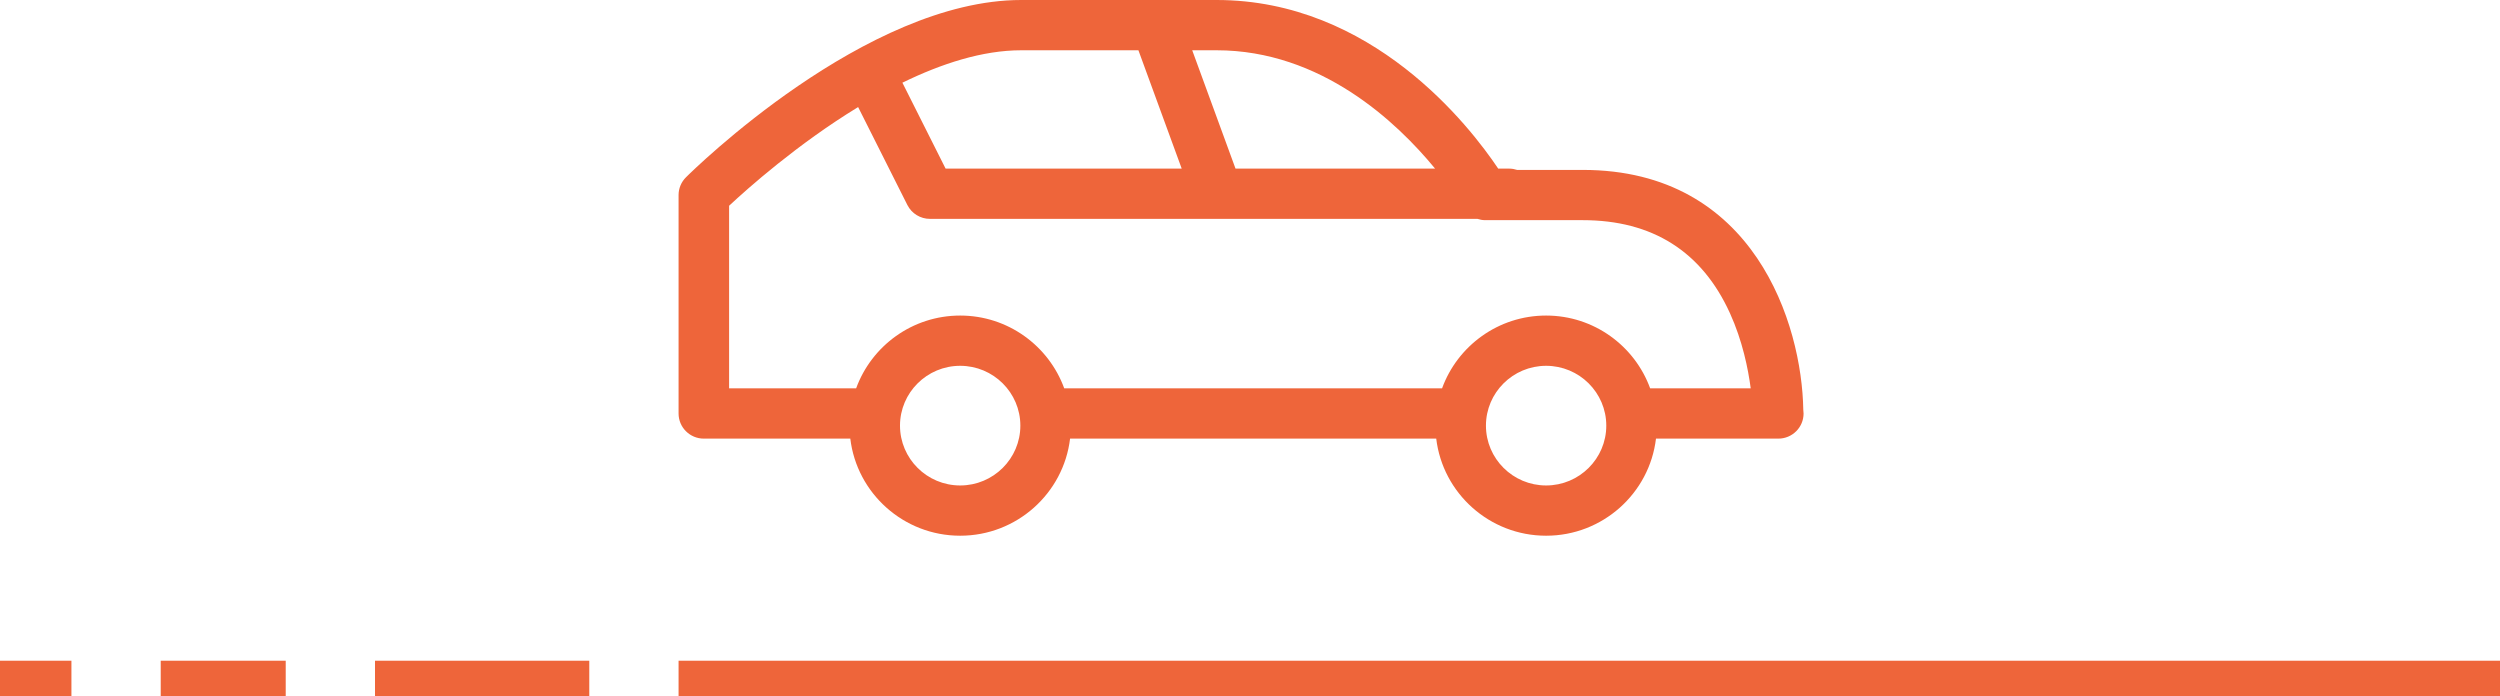 <svg width="140" height="39" viewBox="0 0 140 39" fill="none" xmlns="http://www.w3.org/2000/svg">
<path d="M100.984 22.945C100.908 18.177 98.26 9.515 88.633 9.515H84.956C84.821 9.473 84.68 9.443 84.531 9.443H83.9C82.29 7.041 76.832 0 68.126 0H57.188C48.499 0 38.822 9.522 38.415 9.928C38.149 10.191 38 10.55 38 10.922V23.156C38 23.933 38.634 24.563 39.415 24.563H47.617C47.981 27.62 50.599 30 53.77 30C56.942 30 59.56 27.62 59.924 24.563H80.429C80.793 27.62 83.411 30 86.582 30C89.752 30 92.372 27.62 92.735 24.563H99.57C99.575 24.563 99.581 24.563 99.585 24.563C100.367 24.563 101 23.933 101 23.156C100.999 23.084 100.994 23.014 100.984 22.945ZM80.365 9.443H69.189L66.764 2.815H68.126C73.975 2.815 78.224 6.835 80.365 9.443ZM63.751 2.815L66.176 9.443H52.954L50.534 4.631C52.717 3.565 55.019 2.815 57.188 2.815H63.751ZM53.77 27.186C51.911 27.186 50.4 25.683 50.4 23.835C50.4 21.988 51.911 20.485 53.77 20.485C55.628 20.485 57.14 21.988 57.14 23.835C57.14 25.683 55.628 27.186 53.77 27.186ZM86.582 27.186C84.724 27.186 83.213 25.683 83.213 23.835C83.213 21.988 84.724 20.485 86.582 20.485C88.44 20.485 89.952 21.988 89.952 23.835C89.952 25.683 88.44 27.186 86.582 27.186ZM92.409 21.748C91.546 19.375 89.263 17.671 86.582 17.671C83.9 17.671 81.618 19.375 80.755 21.748H59.597C58.734 19.375 56.451 17.671 53.77 17.671C51.088 17.671 48.806 19.375 47.943 21.748H40.83V11.522C41.851 10.569 44.65 8.073 48.055 5.996L50.813 11.48C51.053 11.956 51.543 12.257 52.079 12.257H82.74C82.876 12.3 83.018 12.329 83.165 12.329H88.633C92.532 12.329 95.305 14.082 96.877 17.538C97.581 19.085 97.897 20.661 98.04 21.748H92.409V21.748Z" fill="#EE653A"/>
<rect x="38" y="37" width="102" height="2" fill="#EE653A"/>
<rect x="21" y="37" width="12" height="2" fill="#EE653A"/>
<rect x="9" y="37" width="7" height="2" fill="#EE653A"/>
<rect y="37" width="4" height="2" fill="#EE653A"/>
</svg>
